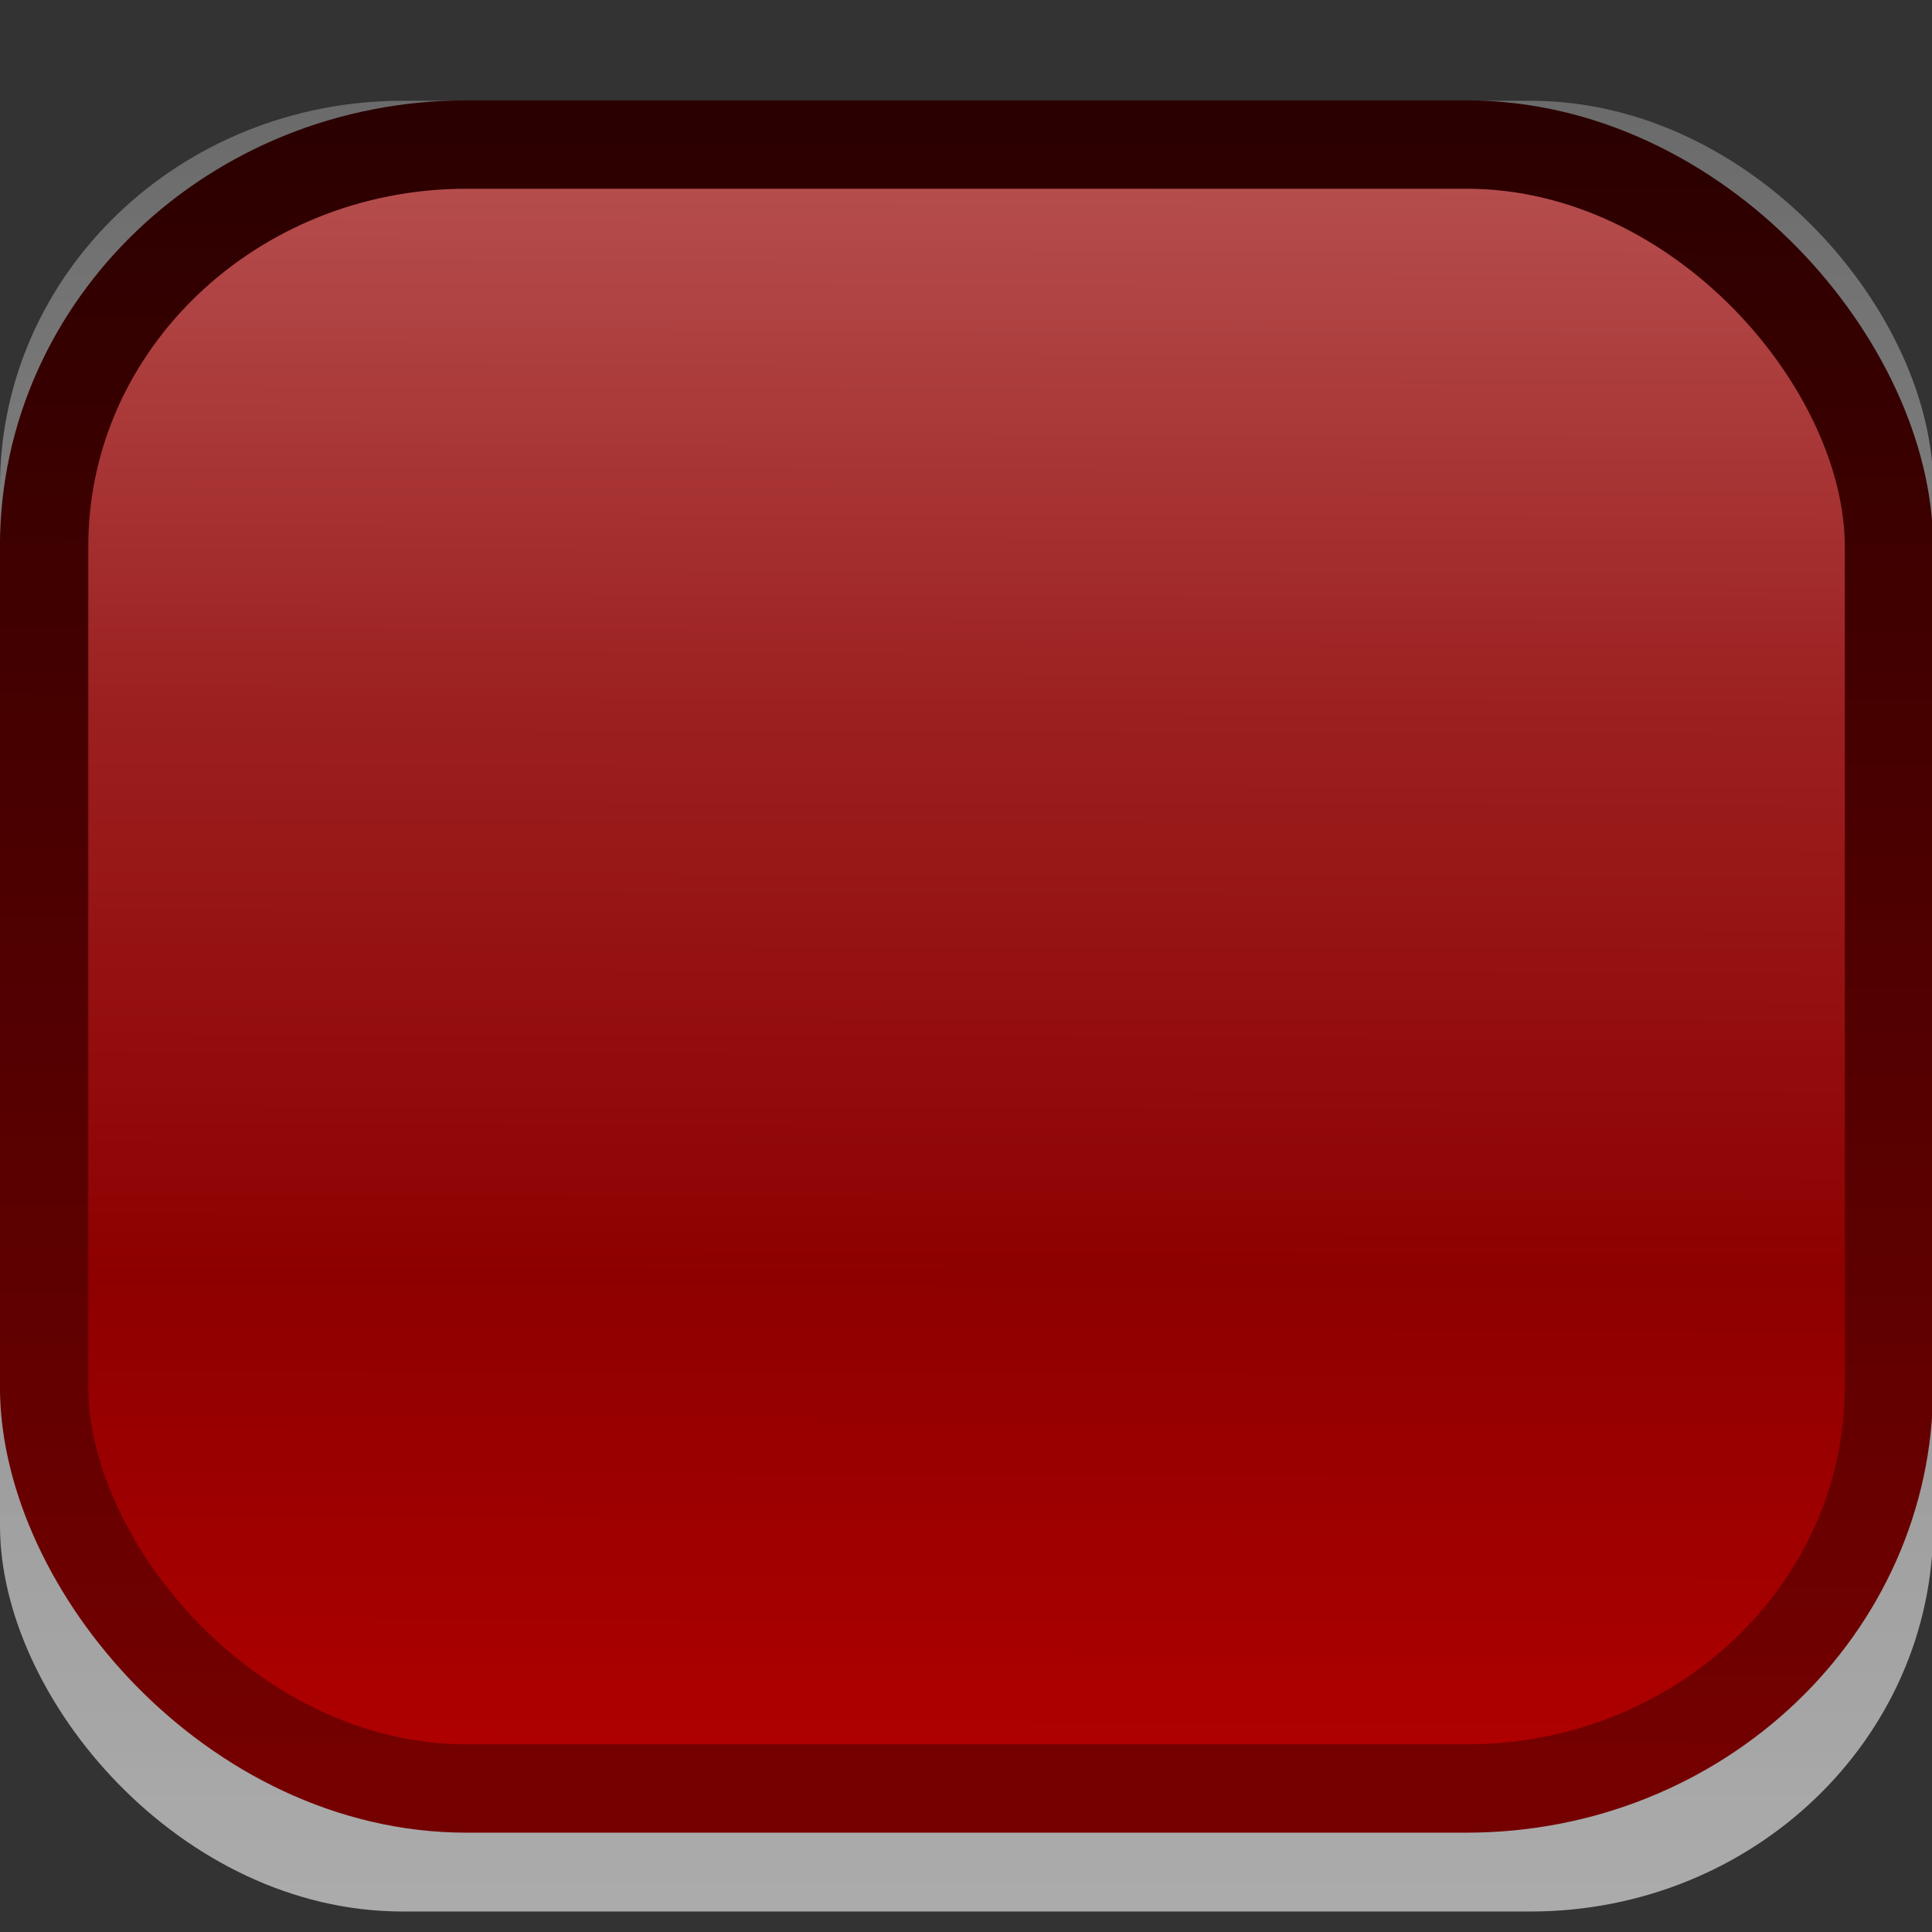 <?xml version="1.0" encoding="UTF-8" standalone="no"?>
<!-- Created with Inkscape (http://www.inkscape.org/) -->
<svg id="svg2" xmlns:rdf="http://www.w3.org/1999/02/22-rdf-syntax-ns#" xmlns="http://www.w3.org/2000/svg" height="18" width="18" version="1.1" xmlns:cc="http://creativecommons.org/ns#" xmlns:dc="http://purl.org/dc/elements/1.1/">
 <rect width="100%" height="100%" fill="#333333" stroke="none"/>
 <defs id="defs4">
  <linearGradient id="linearGradient3021" y2="1047.8" gradientUnits="userSpaceOnUse" x2="-50" gradientTransform="matrix(.226 0 0 .225 19.657 -219.24)" y1="979.77" x1="-49.821">
   <stop id="stop3770" style="stop-color:#b85252" offset="0"/>
   <stop id="stop3786" style="stop-color:#9c2020" offset=".35"/>
   <stop id="stop3784" style="stop-color:#8e0000" offset=".699"/>
   <stop id="stop3772" style="stop-color:#b00000" offset="1"/>
  </linearGradient>
  <linearGradient id="linearGradient3023" y2="1047.8" gradientUnits="userSpaceOnUse" x2="-50" gradientTransform="matrix(.226 0 0 .225 19.657 -219.24)" y1="979.77" x1="-49.821">
   <stop id="stop3798" style="stop-color:#2b0000" offset="0"/>
   <stop id="stop3804" style="stop-color:#750000" offset="1"/>
  </linearGradient>
  <linearGradient id="linearGradient3026" y2="72.089" gradientUnits="userSpaceOnUse" x2="33.929" gradientTransform="matrix(.236 0 0 .233 -0 .93)" y1=".304" x1="33.929">
   <stop id="stop3815" style="stop-color:#808080;stop-opacity:.724" offset="0"/>
   <stop id="stop3817" style="stop-color:#fff;stop-opacity:.588" offset="1"/>
  </linearGradient>
 </defs>
 <rect id="rect3811" style="stroke-linejoin:round;stroke-width:3.5;fill:url(#linearGradient3026)" rx="3.751" ry="3.593" height="16.87" width="18.011" y=".939" x="-0"/>
 <rect id="rect2996" style="stroke:url(#linearGradient3023);stroke-width:.823;fill:url(#linearGradient3021)" rx="3.935" ry="3.743" height="15.316" width="17.188" y="1.347" x=".411"/>
</svg>
